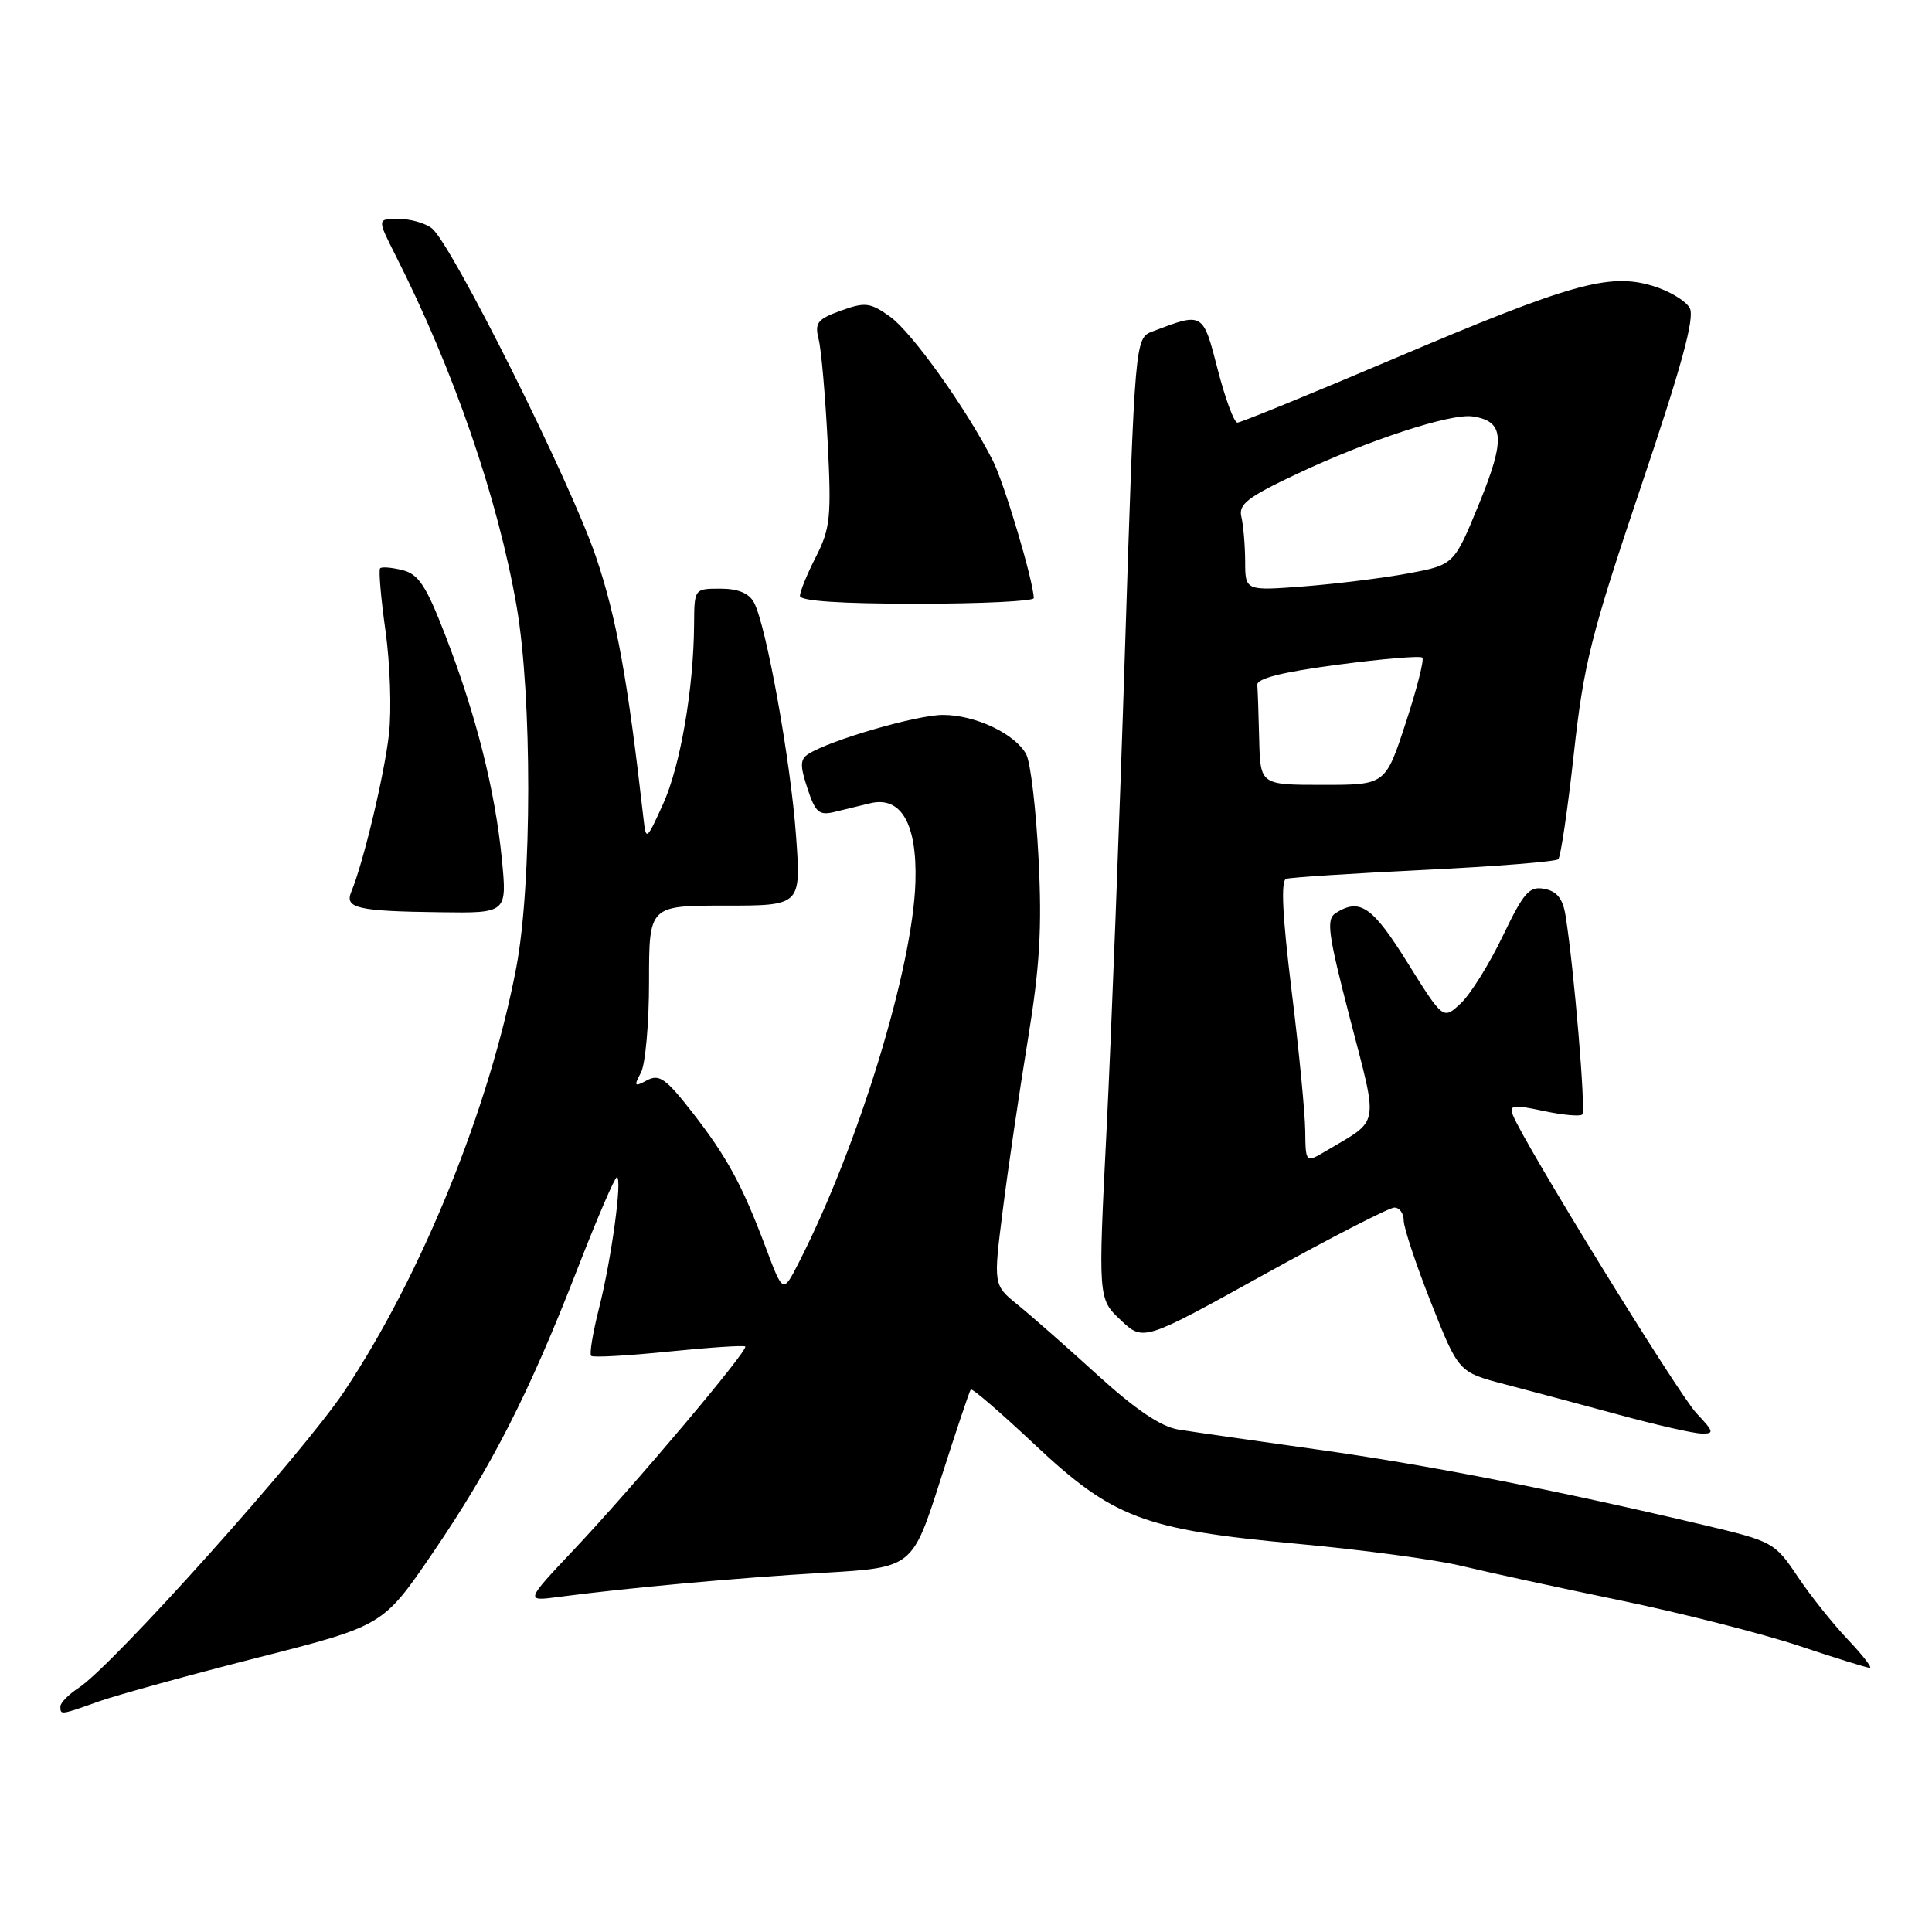 <?xml version="1.0" encoding="UTF-8" standalone="no"?>
<!DOCTYPE svg PUBLIC "-//W3C//DTD SVG 1.1//EN" "http://www.w3.org/Graphics/SVG/1.1/DTD/svg11.dtd" >
<svg xmlns="http://www.w3.org/2000/svg" xmlns:xlink="http://www.w3.org/1999/xlink" version="1.1" viewBox="0 0 256 256">
 <g >
 <path fill="currentColor"
d=" M 13.12 225.44 C 15.53 224.59 24.98 221.98 34.13 219.65 C 50.75 215.42 50.75 215.42 57.32 205.80 C 65.18 194.28 70.09 184.66 76.47 168.25 C 79.09 161.51 81.46 156.00 81.73 156.00 C 82.50 156.00 81.03 166.82 79.37 173.36 C 78.56 176.58 78.08 179.42 78.33 179.66 C 78.57 179.90 83.19 179.64 88.59 179.09 C 94.00 178.54 98.57 178.24 98.75 178.42 C 99.21 178.88 84.02 196.88 76.04 205.34 C 69.58 212.19 69.58 212.19 74.04 211.60 C 83.09 210.40 97.82 209.06 109.20 208.40 C 120.90 207.71 120.90 207.71 124.61 196.11 C 126.65 189.72 128.46 184.33 128.63 184.12 C 128.80 183.90 132.55 187.14 136.98 191.30 C 147.47 201.16 151.47 202.68 171.98 204.57 C 180.51 205.35 190.29 206.67 193.70 207.50 C 197.11 208.32 206.56 210.38 214.70 212.06 C 222.84 213.75 233.46 216.45 238.31 218.06 C 243.15 219.68 247.40 221.00 247.76 221.00 C 248.12 221.00 246.80 219.31 244.85 217.25 C 242.89 215.19 239.89 211.43 238.19 208.89 C 235.17 204.38 234.90 204.24 225.80 202.08 C 205.96 197.39 188.90 194.06 174.50 192.06 C 166.25 190.91 157.98 189.72 156.13 189.42 C 153.81 189.04 150.44 186.76 145.41 182.18 C 141.38 178.51 136.62 174.32 134.85 172.89 C 131.62 170.27 131.62 170.27 132.87 160.39 C 133.55 154.95 135.04 144.88 136.16 138.00 C 137.78 128.11 138.09 123.04 137.61 113.69 C 137.28 107.20 136.55 101.02 135.98 99.95 C 134.52 97.24 129.23 94.73 124.95 94.73 C 121.51 94.73 110.04 98.05 107.13 99.90 C 106.01 100.61 105.99 101.43 106.99 104.46 C 108.04 107.66 108.53 108.09 110.60 107.58 C 111.92 107.26 114.03 106.75 115.29 106.44 C 119.40 105.45 121.53 109.14 121.30 116.86 C 120.96 128.26 113.73 151.86 105.84 167.31 C 103.75 171.40 103.75 171.40 101.48 165.34 C 98.32 156.95 96.35 153.32 91.67 147.31 C 88.24 142.92 87.34 142.28 85.74 143.14 C 84.06 144.04 83.97 143.93 84.92 142.14 C 85.52 141.04 86.00 135.60 86.00 130.07 C 86.00 120.00 86.00 120.00 96.08 120.00 C 106.15 120.00 106.15 120.00 105.48 110.75 C 104.77 100.84 101.53 82.86 99.91 79.84 C 99.25 78.60 97.80 78.00 95.46 78.00 C 92.00 78.00 92.00 78.00 91.97 82.75 C 91.91 91.29 90.15 101.49 87.86 106.54 C 85.67 111.37 85.60 111.42 85.27 108.50 C 83.17 89.99 81.68 81.78 78.97 73.79 C 75.58 63.80 59.85 32.31 57.22 30.25 C 56.34 29.56 54.35 29.00 52.79 29.00 C 49.97 29.00 49.97 29.00 52.39 33.79 C 60.10 49.00 65.97 66.01 68.46 80.38 C 70.52 92.28 70.50 117.14 68.42 128.14 C 64.89 146.73 55.88 168.96 45.61 184.37 C 40.15 192.56 15.00 220.65 10.45 223.63 C 9.10 224.51 8.00 225.63 8.00 226.12 C 8.00 227.27 8.00 227.26 13.12 225.44 Z  M 224.78 187.25 C 222.40 184.74 201.83 151.32 200.46 147.74 C 199.95 146.42 200.50 146.35 204.50 147.20 C 207.05 147.75 209.37 147.96 209.66 147.67 C 210.15 147.19 208.56 128.29 207.45 121.36 C 207.09 119.08 206.32 118.10 204.64 117.78 C 202.64 117.40 201.91 118.23 199.12 124.04 C 197.35 127.73 194.85 131.73 193.57 132.94 C 191.23 135.14 191.23 135.14 186.51 127.57 C 181.86 120.11 180.20 118.96 177.00 120.98 C 175.70 121.80 175.95 123.65 178.89 135.00 C 182.67 149.56 182.90 148.24 175.75 152.48 C 173.00 154.11 173.00 154.11 172.95 149.81 C 172.92 147.44 172.11 139.04 171.13 131.15 C 169.92 121.27 169.70 116.69 170.43 116.45 C 171.02 116.26 179.24 115.73 188.70 115.27 C 198.16 114.81 206.16 114.17 206.48 113.85 C 206.80 113.53 207.73 107.25 208.54 99.88 C 209.85 87.95 210.82 84.12 217.42 64.53 C 222.85 48.46 224.59 42.09 223.90 40.82 C 223.39 39.86 221.16 38.53 218.96 37.87 C 213.20 36.14 208.14 37.57 184.72 47.52 C 173.75 52.18 164.40 56.00 163.96 56.00 C 163.52 56.00 162.35 52.83 161.35 48.95 C 159.39 41.33 159.43 41.36 152.74 43.91 C 150.39 44.80 150.39 44.80 149.07 85.98 C 148.35 108.63 147.25 137.27 146.63 149.63 C 145.50 172.09 145.50 172.09 148.50 174.92 C 151.50 177.75 151.50 177.75 167.50 168.88 C 176.30 164.01 184.06 160.02 184.75 160.01 C 185.44 160.00 186.00 160.78 186.00 161.73 C 186.00 162.68 187.64 167.59 189.63 172.64 C 193.27 181.82 193.27 181.82 199.38 183.42 C 202.75 184.30 209.55 186.12 214.50 187.46 C 219.45 188.81 224.37 189.93 225.44 189.95 C 227.18 190.00 227.12 189.73 224.78 187.25 Z  M 66.49 113.75 C 65.58 104.65 63.09 94.77 59.06 84.32 C 56.48 77.63 55.48 76.09 53.35 75.55 C 51.93 75.19 50.59 75.08 50.37 75.30 C 50.15 75.51 50.47 79.25 51.08 83.59 C 51.69 87.94 51.90 94.09 51.54 97.26 C 50.94 102.64 48.13 114.39 46.55 118.16 C 45.63 120.35 47.34 120.74 58.35 120.88 C 67.20 121.00 67.20 121.00 66.49 113.75 Z  M 136.98 79.25 C 136.93 76.96 133.06 63.99 131.54 61.00 C 128.00 54.07 120.82 44.01 117.94 41.96 C 115.30 40.08 114.65 40.00 111.43 41.16 C 108.30 42.29 107.93 42.77 108.48 44.98 C 108.83 46.36 109.36 52.48 109.67 58.56 C 110.18 68.50 110.02 70.03 108.12 73.77 C 106.95 76.05 106.00 78.39 106.00 78.96 C 106.00 79.64 111.44 80.00 121.50 80.00 C 130.03 80.00 136.99 79.66 136.98 79.25 Z  M 166.85 98.00 C 166.77 94.70 166.66 91.44 166.60 90.75 C 166.53 89.90 169.95 89.04 177.25 88.08 C 183.15 87.30 188.21 86.87 188.47 87.14 C 188.73 87.40 187.74 91.30 186.26 95.81 C 183.58 104.00 183.58 104.00 175.29 104.00 C 167.00 104.00 167.00 104.00 166.85 98.00 Z  M 164.99 74.39 C 164.98 72.25 164.75 69.60 164.49 68.50 C 164.08 66.83 165.29 65.89 171.75 62.84 C 181.29 58.33 192.22 54.75 195.12 55.18 C 199.34 55.80 199.51 58.12 195.98 66.76 C 192.67 74.84 192.67 74.84 186.59 75.98 C 183.24 76.60 177.01 77.37 172.75 77.70 C 165.00 78.29 165.00 78.29 164.99 74.39 Z "/>
</g>
</svg>
